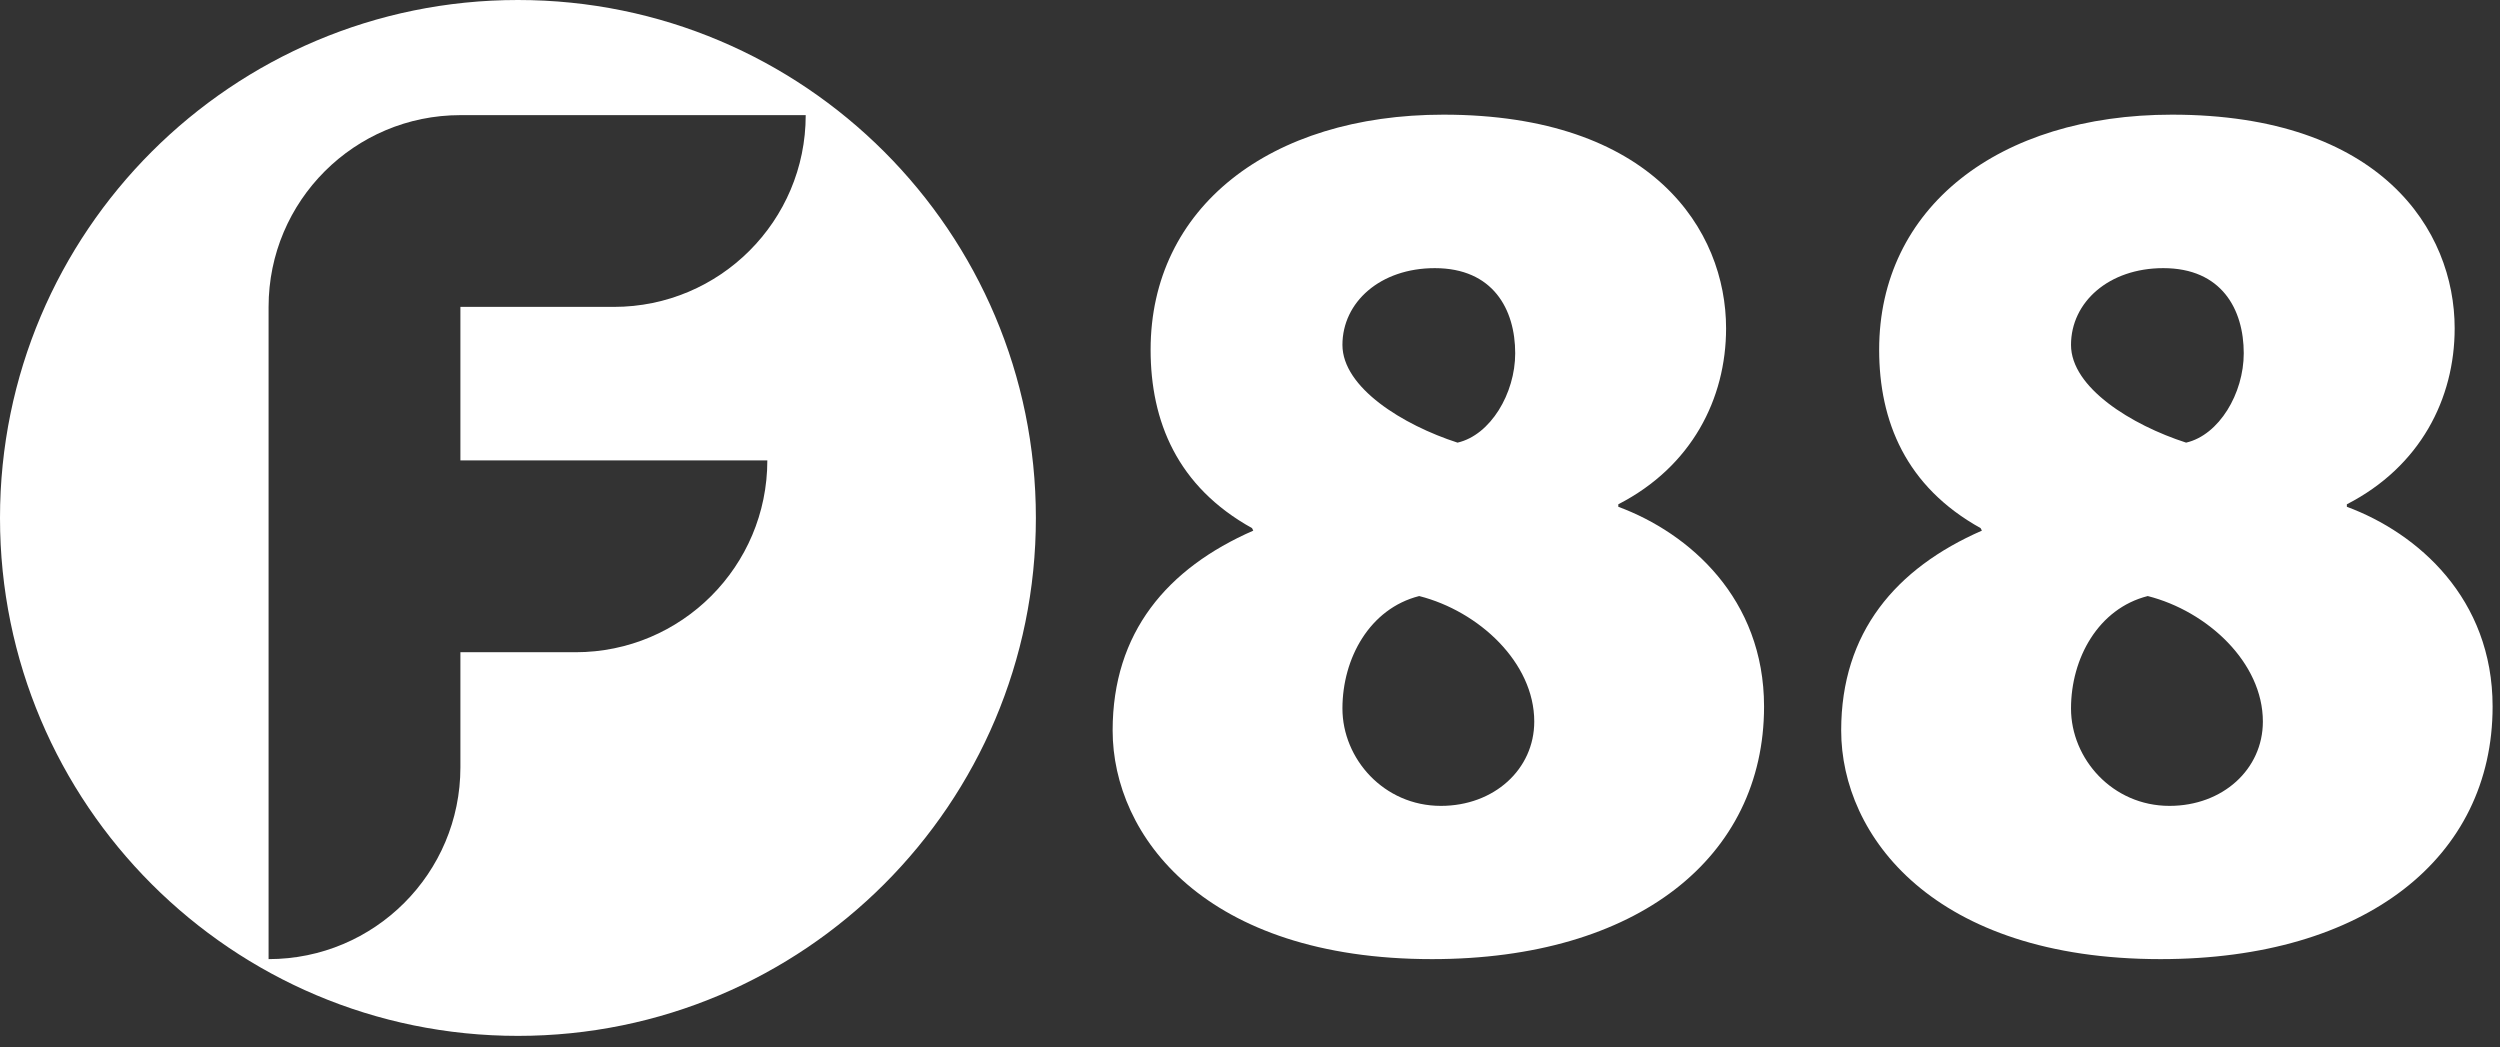 <svg width="74" height="31" viewBox="0 0 74 31" fill="none" xmlns="http://www.w3.org/2000/svg">
<rect x="0" y="0" width="74" height="31" fill="#333333" stroke="none"/>
<path d="M47.902 15.001V14.927C50.077 13.809 51.092 11.8 51.092 9.718C51.092 6.817 48.915 3.394 42.725 3.394C37.585 3.394 34.058 6.148 34.058 10.351C34.058 12.469 34.846 14.404 37.06 15.632L37.097 15.707C34.548 16.822 32.934 18.72 32.934 21.622C32.934 24.745 35.672 28.39 42.387 28.39C48.464 28.39 52.216 25.378 52.216 20.914C52.216 17.716 50.003 15.78 47.902 15.001ZM42.47 7.937C44.194 7.937 44.85 9.156 44.85 10.457C44.85 11.647 44.118 12.878 43.143 13.102C41.53 12.581 39.736 11.474 39.736 10.209C39.736 8.944 40.855 7.937 42.47 7.937ZM42.65 23.854C40.962 23.854 39.736 22.46 39.736 20.971C39.736 19.483 40.544 18.015 42.008 17.643C43.77 18.09 45.414 19.609 45.414 21.358C45.414 22.771 44.225 23.854 42.65 23.854Z" fill="white"/>
<path d="M54.499 21.622C54.499 24.745 57.238 28.39 63.953 28.39C70.03 28.39 73.781 25.378 73.781 20.913C73.781 17.716 71.568 15.78 69.467 15.001V14.927C71.643 13.809 72.658 11.8 72.658 9.718C72.658 6.817 70.481 3.394 64.29 3.394C59.152 3.394 55.623 6.148 55.623 10.351C55.623 12.469 56.413 14.404 58.626 15.632L58.664 15.707C56.113 16.822 54.499 18.72 54.499 21.622ZM64.034 7.937C65.76 7.937 66.415 9.156 66.415 10.457C66.415 11.647 65.684 12.878 64.709 13.102C63.094 12.581 61.302 11.474 61.302 10.209C61.302 8.943 62.422 7.937 64.034 7.937ZM63.573 17.643C65.336 18.09 66.981 19.609 66.981 21.358C66.981 22.771 65.792 23.854 64.216 23.854C62.528 23.854 61.302 22.46 61.302 20.971C61.302 19.483 62.11 18.015 63.573 17.643Z" fill="white"/>
<path d="M30.662 15.331C30.662 6.863 23.799 0 15.331 0C6.865 0 0 6.863 0 15.331C0 23.797 6.865 30.662 15.331 30.662C23.798 30.662 30.662 23.797 30.662 15.331ZM13.628 22.713C13.628 25.849 11.086 28.39 7.95 28.39V22.713V9.084C7.95 5.948 10.493 3.408 13.628 3.408H18.17H18.171H23.849C23.849 6.541 21.306 9.084 18.171 9.084H13.628V13.628H17.035H17.035H22.713C22.713 16.765 20.171 19.306 17.035 19.306H13.628V22.713H13.628Z" fill="white"/>
</svg>
